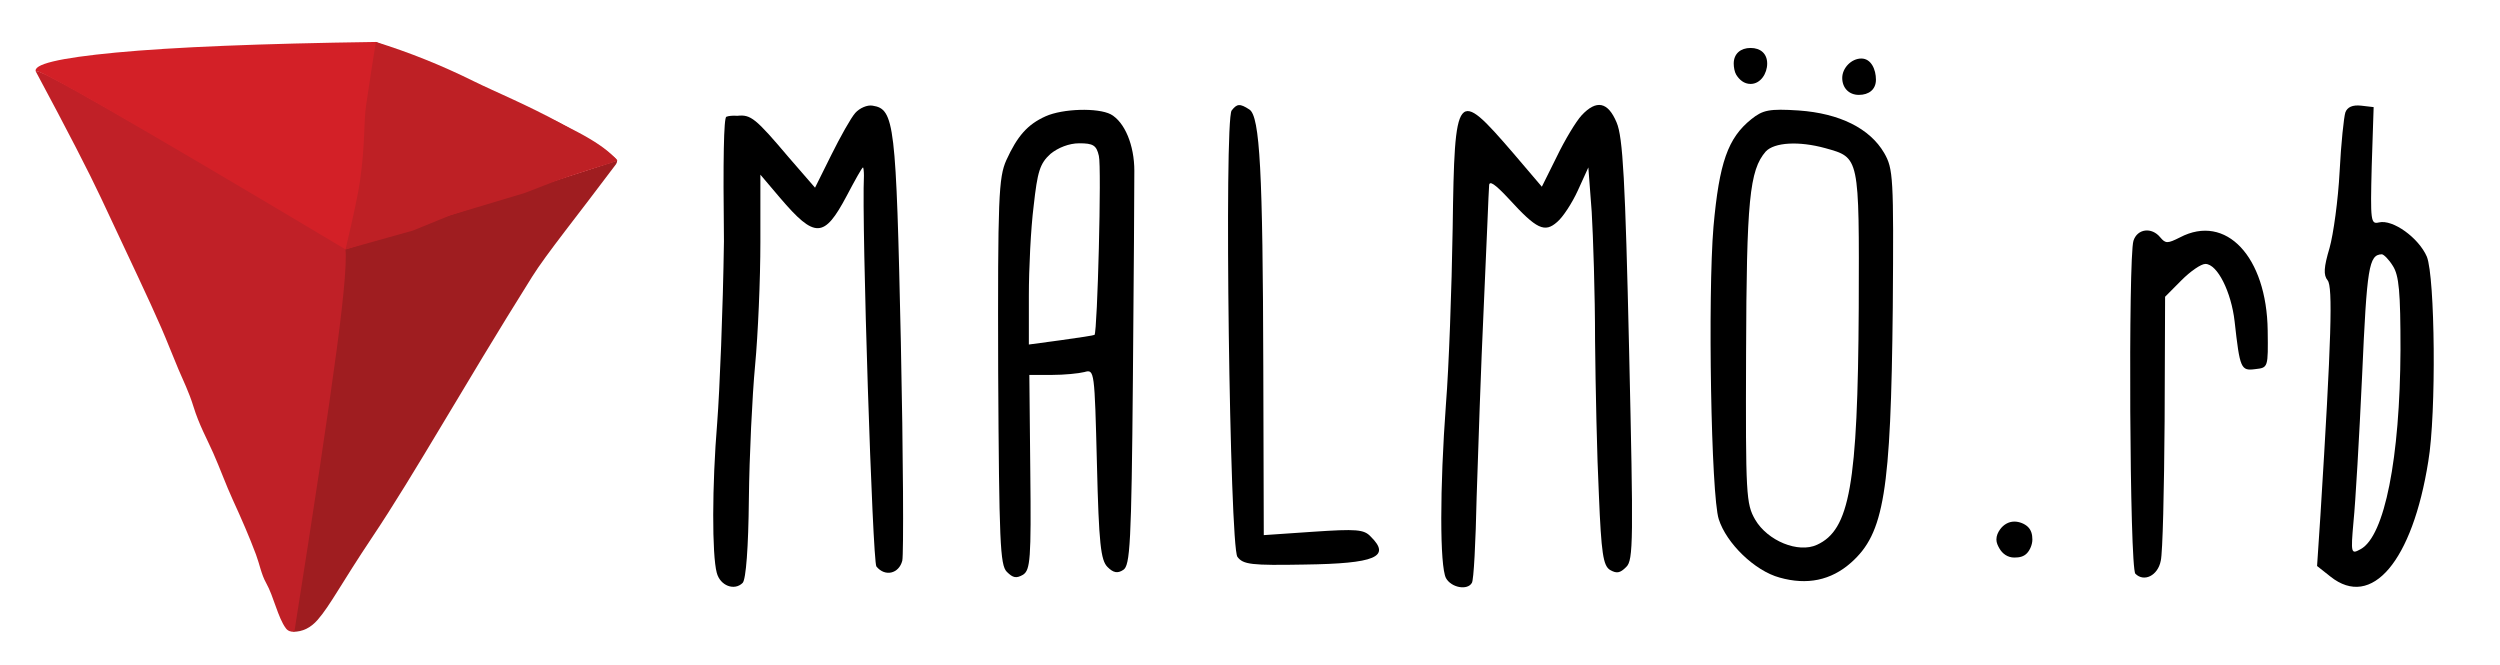 <?xml version="1.0" encoding="UTF-8"?>
<svg width="417px" height="111px" viewBox="0 0 417 111" version="1.1" xmlns="http://www.w3.org/2000/svg" xmlns:xlink="http://www.w3.org/1999/xlink">
    <g id="Page-1" stroke="none" stroke-width="1" fill="none" fill-rule="evenodd">
        <g id="logo-copy" transform="translate(-5, -30)">
            <g id="Group" transform="translate(205.5, 68) scale(-1, 1) rotate(-180) translate(-205.5, -68) translate(0, 0)">
                <path d="M53.915,0.618 C55.468,0.615 56.826,1.28 57.988,2.615 C60.085,5.023 61.887,8.624 67.069,16.366 C74.283,27.144 82.018,41.107 93.752,59.83 C96.154,63.663 101.242,69.918 107.738,78.595 C107.857,78.754 107.927,78.962 107.948,79.219 L107.412,79.046 L62.508,64.556 C62.292,63.506 62.162,62.534 62.117,61.641 C61.988,59.087 61.979,55.048 61.054,48.12 C59.643,37.557 57.263,21.723 53.915,0.618 Z" id="Rectangle" fill="#9F1D20"></path>
                <path d="M6.745,3.519 C7.361,3.398 7.855,3.532 8.228,3.923 C9.764,5.529 10.87,8.925 12.419,11.031 C13.389,12.35 13.863,13.97 14.672,15.526 C16.109,18.291 17.814,21.175 19.611,24.095 C21.102,26.518 22.341,29.008 23.824,31.481 C25.157,33.704 26.739,35.87 28.007,38.702 C29.078,41.092 30.273,42.873 31.267,44.602 C32.608,46.936 33.72,49.039 34.947,51.118 C37.691,55.767 40.991,60.899 47.588,71.426 C50.057,75.364 54.492,81.872 60.896,90.949 C61.365,91.635 56.944,90.018 47.634,86.099 C38.323,82.179 24.543,76.338 6.292,68.576 C5.633,67.306 5.361,61.421 5.474,50.922 C5.588,40.424 6.011,24.622 6.745,3.519 Z" id="Rectangle-Copy" fill="#C02027" transform="translate(33.189, 47.289) scale(-1, 1) rotate(7) translate(-33.189, -47.289) "></path>
                <path d="M30.293,47.448 C30.689,46.081 34.591,48.46 41.998,54.584 C49.405,60.708 60.043,70.512 73.912,83.996 C74.354,85.029 74.681,85.795 74.893,86.295 C78.09,93.826 80.415,99.731 81.868,104.009 C82.361,105.46 83.56,108.312 84.121,109.959 C84.865,112.149 86.006,114.596 86.771,117.843 C87.105,119.261 88.251,122.41 88.435,125.854 C88.441,125.965 88.425,126.162 88.386,126.445 L45.864,104.883 C40.832,84.948 36.974,70.03 34.29,60.128 C32.199,52.419 30.977,48.361 30.527,47.532 C30.441,47.375 30.363,47.347 30.293,47.448 Z" id="Rectangle-Copy-2" fill="#D32027" transform="translate(59.364, 86.76) scale(-1, 1) rotate(-225) translate(-59.364, -86.76) "></path>
                <path d="M147.665,87.168 C146.946,86.363 145.186,83.224 143.667,80.166 L140.948,74.693 L136.55,79.763 C131.032,86.283 130.232,86.927 127.993,86.685 C127.195,86.735 126.582,86.681 126.154,86.524 C125.726,86.368 125.593,79.446 125.754,65.759 C125.594,54.329 125.034,40.727 124.635,35.576 C123.755,24.951 123.755,13.441 124.555,10.463 C125.114,8.29 127.513,7.405 128.873,8.773 C129.433,9.337 129.832,14.729 129.912,22.698 C129.992,29.941 130.472,40.002 130.952,45.073 C131.432,50.144 131.832,59.4 131.832,65.598 L131.832,76.866 L135.11,73.002 C140.948,66.161 142.467,66.241 146.226,73.324 C147.585,75.9 148.785,78.073 148.945,78.073 C149.025,78.073 149.105,77.429 149.105,76.705 C148.705,68.656 150.544,12.234 151.184,11.51 C152.623,9.739 154.942,10.302 155.502,12.476 C155.742,13.602 155.662,29.941 155.262,48.937 C154.463,85.398 154.223,87.812 150.544,88.376 C149.665,88.537 148.385,87.973 147.665,87.168 Z" id="Path" fill="#000000" fill-rule="nonzero"></path>
                <path d="M210.44,87.571 C209.161,85.88 210.12,14.89 211.4,13.12 C212.359,11.832 213.719,11.671 222.595,11.832 C234.431,11.993 237.07,13.12 233.631,16.5 C232.511,17.707 231.232,17.788 224.035,17.305 L215.798,16.741 L215.718,44.832 C215.638,77.268 215.158,86.605 213.399,87.732 C211.8,88.778 211.32,88.698 210.44,87.571 Z" id="Path" fill="#000000" fill-rule="nonzero"></path>
                <path d="M268.817,86.766 C267.857,85.72 266.018,82.661 264.659,79.844 L262.18,74.854 L257.381,80.488 C247.945,91.434 247.625,91.112 247.305,67.932 C247.146,57.79 246.666,44.59 246.186,38.634 C245.146,24.549 245.146,11.59 246.186,9.578 C247.066,7.968 249.784,7.485 250.504,8.773 C250.824,9.176 251.144,15.615 251.304,23.1 C251.544,30.505 252.024,44.993 252.503,55.134 C252.983,65.356 253.303,74.29 253.383,75.015 C253.383,75.98 254.343,75.337 256.742,72.761 C261.3,67.771 262.659,67.127 264.739,68.978 C265.698,69.783 267.218,72.117 268.177,74.21 L269.936,78.073 L270.496,70.668 C270.736,66.644 271.056,56.985 271.056,49.178 C271.136,41.371 271.376,29.78 271.696,23.422 C272.096,13.683 272.415,11.671 273.535,10.946 C274.655,10.302 275.214,10.383 276.254,11.429 C277.453,12.556 277.453,15.856 276.734,47.649 C276.094,75.9 275.694,83.144 274.655,85.559 C273.215,89.02 271.296,89.422 268.817,86.766 Z" id="Path" fill="#000000" fill-rule="nonzero"></path>
                <path d="M396.206,87.249 C395.966,86.524 395.486,82.098 395.246,77.349 C395.006,72.68 394.207,66.885 393.567,64.632 C392.607,61.412 392.527,60.124 393.247,59.239 C394.127,58.193 393.887,49.58 392.048,20.041 L391.488,11.59 L393.727,9.82 C400.604,4.346 407.401,12.395 410.04,29.056 C411.4,37.024 411.16,59.802 409.8,63.183 C408.441,66.322 404.123,69.461 401.804,68.898 C400.444,68.576 400.364,69.059 400.604,78.315 L400.924,88.134 L398.845,88.376 C397.405,88.537 396.526,88.134 396.206,87.249 Z M404.123,61.654 C405.162,60.044 405.402,57.307 405.402,47.649 C405.322,29.62 402.763,16.58 398.765,14.407 C397.166,13.522 397.086,13.602 397.565,18.995 C397.885,22.054 398.525,33.08 399.005,43.463 C399.804,61.493 400.124,63.505 402.283,63.585 C402.603,63.585 403.483,62.7 404.123,61.654 Z" id="Shape" fill="#000000" fill-rule="nonzero"></path>
                <path d="M179.413,86.605 C176.374,85.237 174.695,83.305 172.855,79.28 C171.576,76.383 171.416,73.244 171.496,43.946 C171.656,15.534 171.816,11.751 172.935,10.624 C173.975,9.578 174.535,9.498 175.654,10.141 C176.854,10.946 177.014,12.717 176.854,27.285 L176.694,43.463 L180.452,43.463 C182.531,43.463 184.93,43.705 185.89,43.946 C187.569,44.429 187.569,44.188 187.969,28.573 C188.289,15.293 188.609,12.556 189.729,11.429 C190.688,10.463 191.408,10.302 192.367,10.946 C193.487,11.671 193.727,15.132 193.967,42.739 C194.127,59.722 194.207,75.417 194.207,77.51 C194.207,81.776 192.607,85.639 190.288,86.927 C188.129,88.054 182.291,87.893 179.413,86.605 Z M188.289,80.005 C188.769,78.234 188.049,50.707 187.569,50.144 C187.489,50.063 184.93,49.661 181.972,49.259 L176.614,48.534 L176.614,56.663 C176.614,61.171 176.934,67.851 177.413,71.634 C178.053,77.429 178.453,78.717 180.212,80.327 C181.492,81.373 183.331,82.098 185.01,82.098 C187.329,82.098 187.889,81.776 188.289,80.005 Z" id="Shape" fill="#000000" fill-rule="nonzero"></path>
                <path d="M297.126,86.122 C293.207,82.983 291.768,78.878 290.808,68.173 C289.848,56.663 290.408,23.341 291.688,19.398 C292.967,15.373 297.685,10.785 301.844,9.659 C306.402,8.371 310.4,9.176 313.759,12.154 C319.277,17.063 320.396,23.824 320.716,54.732 C320.876,76.544 320.796,77.832 319.277,80.488 C316.878,84.593 311.84,87.088 305.042,87.571 C300.084,87.893 299.045,87.651 297.126,86.122 Z M309.441,81.293 C315.198,79.683 315.118,80.005 315.038,54.651 C314.878,25.032 313.519,17.627 308.081,15.132 C304.962,13.683 299.844,15.776 297.765,19.317 C296.246,21.973 296.166,23.341 296.246,47.085 C296.326,72.6 296.806,77.59 299.525,80.729 C300.964,82.259 305.042,82.5 309.441,81.293 Z" id="Shape" fill="#000000" fill-rule="nonzero"></path>
                <path d="M360.86,65.839 C359.98,63.022 360.22,11.268 361.18,10.302 C362.619,8.854 364.938,9.98 365.418,12.476 C365.738,13.844 365.978,24.227 366.058,35.737 L366.138,56.502 L368.857,59.239 C370.376,60.768 372.136,61.976 372.855,61.976 C374.854,61.976 377.174,57.307 377.733,52.398 C378.613,44.51 378.773,44.107 381.172,44.429 C383.331,44.671 383.331,44.671 383.251,50.868 C383.091,63.183 376.294,70.427 368.617,66.402 C366.538,65.356 366.218,65.356 365.338,66.402 C363.899,68.173 361.5,67.851 360.86,65.839 Z" id="Path" fill="#000000" fill-rule="nonzero"></path>
            </g>
            <path d="M341,123 C341.855,123 342.554,122.851 343.101,122.276 C343.613,121.738 344,120.801 344,120 C344,119.158 343.818,118.433 343.259,117.888 C342.719,117.36 341.815,117 341,117 C339.992,117 339.15,117.551 338.606,118.313 C338.256,118.804 338,119.351 338,120 C338,120.539 338.247,121.032 338.496,121.469 C339.012,122.376 339.882,123 341,123 Z" id="Oval" fill="#000000"></path>
            <path d="M315.057,45.828 C316.714,45.828 317.907,44.945 317.907,43.288 C317.907,41.631 317.128,39.762 315.471,39.762 C313.814,39.762 312.284,41.343 312.284,43 C312.284,44.657 313.4,45.828 315.057,45.828 Z" id="Oval-Copy" fill="#000000"></path>
            <path d="M297,44 C298.657,44 299.767,42.261 299.767,40.604 C299.767,38.947 298.657,38 297,38 C295.343,38 294.185,38.947 294.185,40.604 C294.185,41.176 294.315,41.996 294.594,42.451 C295.121,43.313 295.915,44 297,44 Z" id="Oval-Copy-2" fill="#000000"></path>
            <path d="M67.697,37 C73.221,38.713 78.645,40.888 83.969,43.525 C87.592,45.318 92.701,47.371 98.852,50.729 C100.22,51.476 102.672,52.581 105.154,54.301 C105.762,54.722 106.591,55.34 107.611,56.34 C107.725,56.453 107.983,56.703 107.948,56.781 C107.939,56.8 107.878,56.826 107.79,56.864 C107.701,56.902 107.584,56.953 107.473,56.983 C107.416,56.998 107.135,57.096 106.629,57.278 C103.963,58.05 101.796,58.727 100.127,59.308 C98.458,59.889 95.934,60.846 92.555,62.179 L80.095,65.917 L73.9,68.449 L62.633,71.602 C63.952,66.039 64.751,62.27 65.032,60.296 C65.948,53.856 65.639,50.488 66.062,47.597 C66.68,43.376 67.225,39.844 67.697,37 Z" id="Rectangle" fill="#BE2025"></path>
            <rect id="Rectangle" fill-opacity="0.00" fill="#FFFFFF" x="5" y="30" width="417" height="111"></rect>
        </g>
    </g>
</svg>
